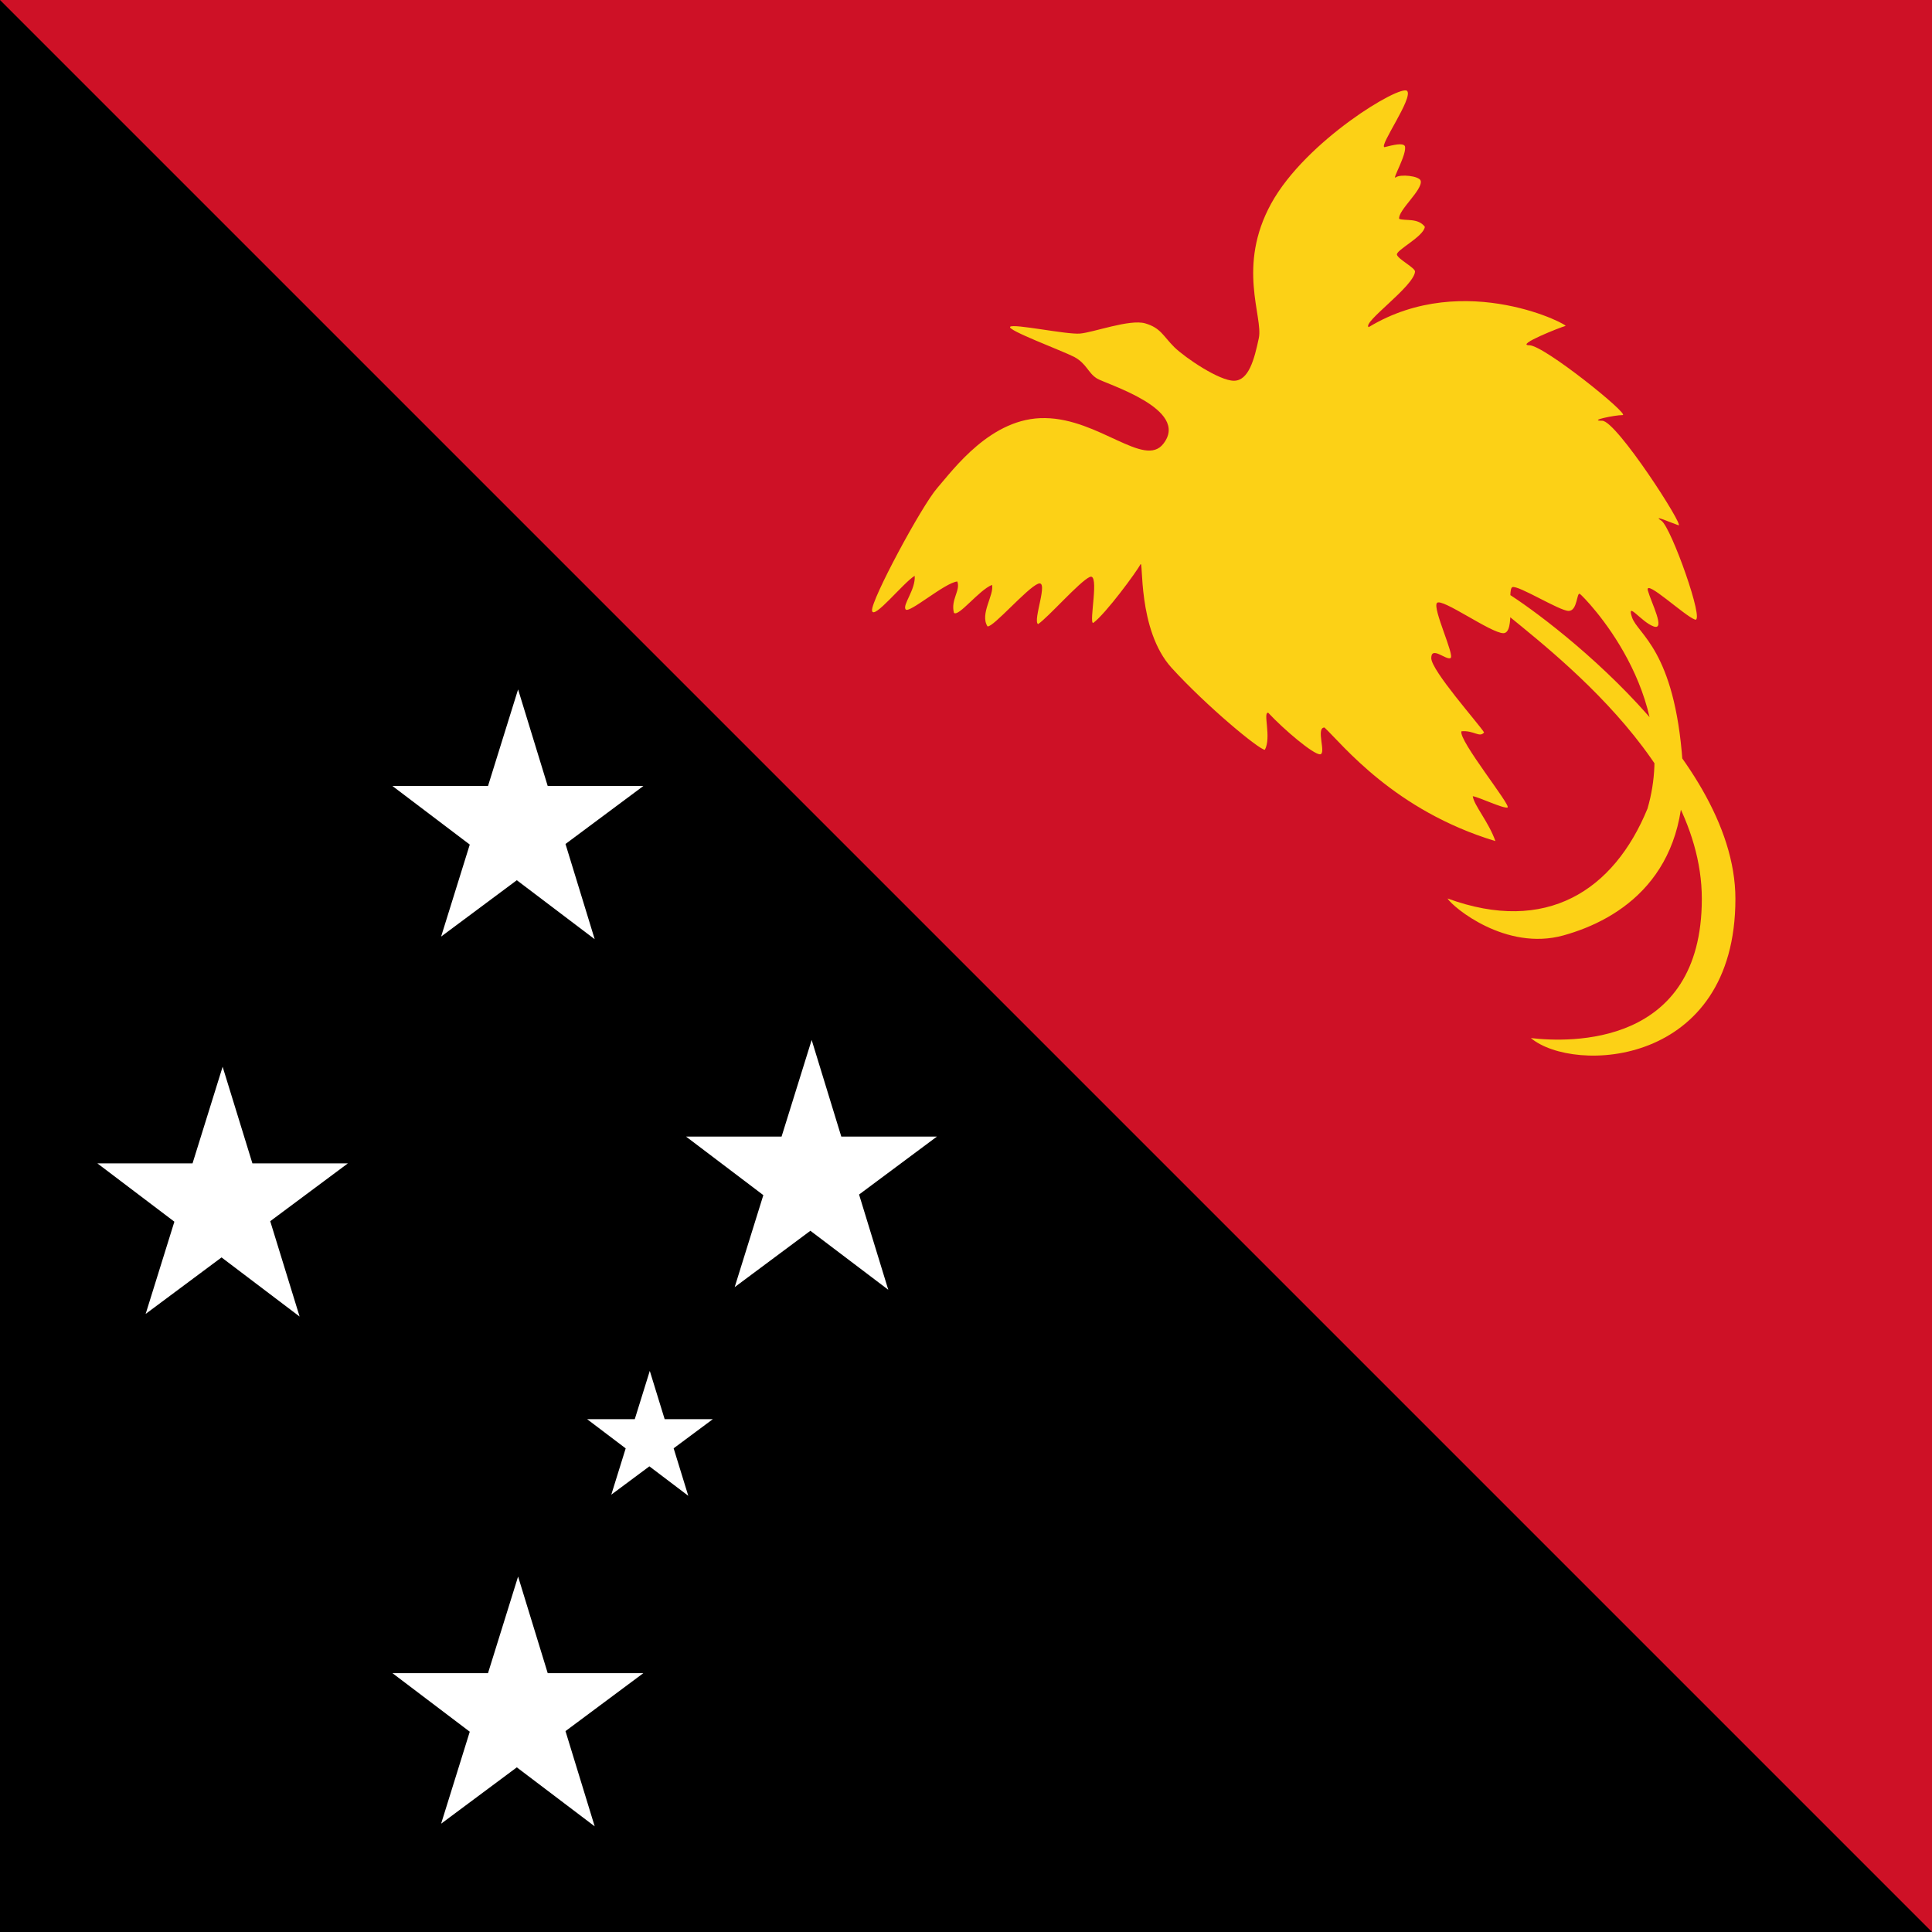 <svg xmlns="http://www.w3.org/2000/svg" height="512" width="512" viewBox="0 0 512 512">
	<rect width="512" height="512"/>
	<path fill="#CE1126" d="M0,0h512v512L0,0z"/>
	<path fill="#FCD116" d="M308.3,117.6c-5,6.5-17-6.6-31.3-6.8c-14.3-0.3-24.4,13.7-28.6,18.5c-4.2,4.8-17.6,29.8-17.3,32.5c0.3,2.7,8.3-7.4,11.3-9.2c0.3,3.6-3.3,7.7-2.4,8.9c0.9,1.2,10.4-7.1,13.7-7.4c0.9,2.4-1.8,4.8-0.9,8.3c1.2,1.2,6.6-6,10.1-7.4c0.6,2.7-3.3,7.7-1.2,11c1.5,0.3,10.4-10.1,13.4-11.3s-1.5,9.8,0,10.7c2.7-1.8,11-11.3,13.7-12.5s-0.3,12.2,0.9,12.2c3.3-2.4,11.6-13.7,12.5-15.5c0.9-1.8-0.9,17.3,8.3,27.4c9.2,10.1,23.2,21.7,24.7,21.7c1.8-3.3-0.6-10.1,0.9-9.8c4.2,4.5,11.9,11,13.7,11s-1.2-7.1,1.2-7.1c4.8,4.5,18.5,22,45.3,30.1c-1.8-5.1-5.7-9.5-6-11.9c1.8,0.3,8,3.3,9.2,3c1.2-0.3-13.1-17.9-12.2-20.2c3.3-0.3,4.8,1.8,6,0.3c-1.5-2.4-14-16.4-14-19.7s3.9,0.6,5.1,0c1.2-0.6-4.8-13.1-3.6-14.6c1.2-1.5,14.3,8,17.6,8c3.3,0,0.9-11.6,2.4-12.2c1.5-0.6,12.5,6.3,14.9,6.3s2.1-5.1,3-4.5c0.9,0.6,26.8,26.5,17.9,56.9c-8.9,21.7-26.8,33.4-53,23.8c1.5,2.4,15.5,14,30.7,9.8s33.6-16.1,31.6-45.9c-2.1-29.8-11.9-33.9-13.4-38.4c-1.5-4.5,2.4,1.2,5.7,2.4s-0.6-6.3-1.5-9.5c-0.9-3.3,9.8,6.8,12.5,7.7c2.7,0.9-6.3-24.4-8.9-26.2c-2.7-1.8,2.7,0.6,4.5,1.2c1.8,0.6-16.4-27.7-20.2-27.7c-3.9,0,3.3-1.5,5.4-1.5c2.1,0-20.8-18.5-24.7-18.5c-3.9,0,8.3-4.8,9.5-5.1c2.1,0.3-26.5-15.2-52.1,0.3C361,85.4,374.6,76,375,72c0.1-1-4.5-3.3-4.8-4.5c-0.3-1.2,7.1-4.8,7.4-7.4c-1.8-2.4-5.1-1.5-6.8-2.1c-0.4-2.2,6.3-7.7,5.7-10.1c-0.4-1.3-5.4-1.8-6.6-0.9c-1.2,0.9,3.1-6.3,2.4-8.3c-0.6-0.9-3-0.3-5.4,0.3c-1.5-0.3,7.7-13.1,6-14.9s-26.8,13.1-36,29.8c-9.2,16.7-2.1,30.1-3.3,35.7c-1.2,5.7-2.7,11.3-6.6,11.3s-12.8-6-15.8-8.9c-3-3-3.6-5.1-7.7-6.3s-13.7,2.4-17.3,2.7s-17.6-2.7-18.5-1.8c-0.9,0.9,13.7,6.3,17,8c3.3,1.8,3.6,4.2,6,5.7C293.1,101.8,315.5,108.4,308.3,117.6z M395.6,159.6c7.1,7.1,55.4,39.3,55.4,78.6s-35.1,38.1-45.3,36.9c11.3,9.5,54.2,7.7,54.2-36.9c0-39.3-55.4-78.6-62.5-82.2C390.2,152.4,388.4,152.4,395.6,159.6z"/>
	<g fill="#FFFFFF">
		<path d="M162,396.1l10.2-32.8l10.2,33.1l-26.8-20.3h33.3L162,396.1z"/>
		<path d="M137.3,182.7l-20.4,65.5l53.6-39.9H104l53.6,40.6L137.3,182.7z"/>
		<path d="M59,282.7l-20.4,65.5l53.6-39.9H25.8l53.6,40.6L59,282.7z"/>
		<path d="M215.1,275.6l-20.4,65.5l53.6-39.9h-66.5l53.6,40.6L215.1,275.6z"/>
		<path d="M137.3,417.8l-20.4,65.5l53.6-39.9H104l53.6,40.6L137.3,417.8z"/>
	</g>
</svg>

